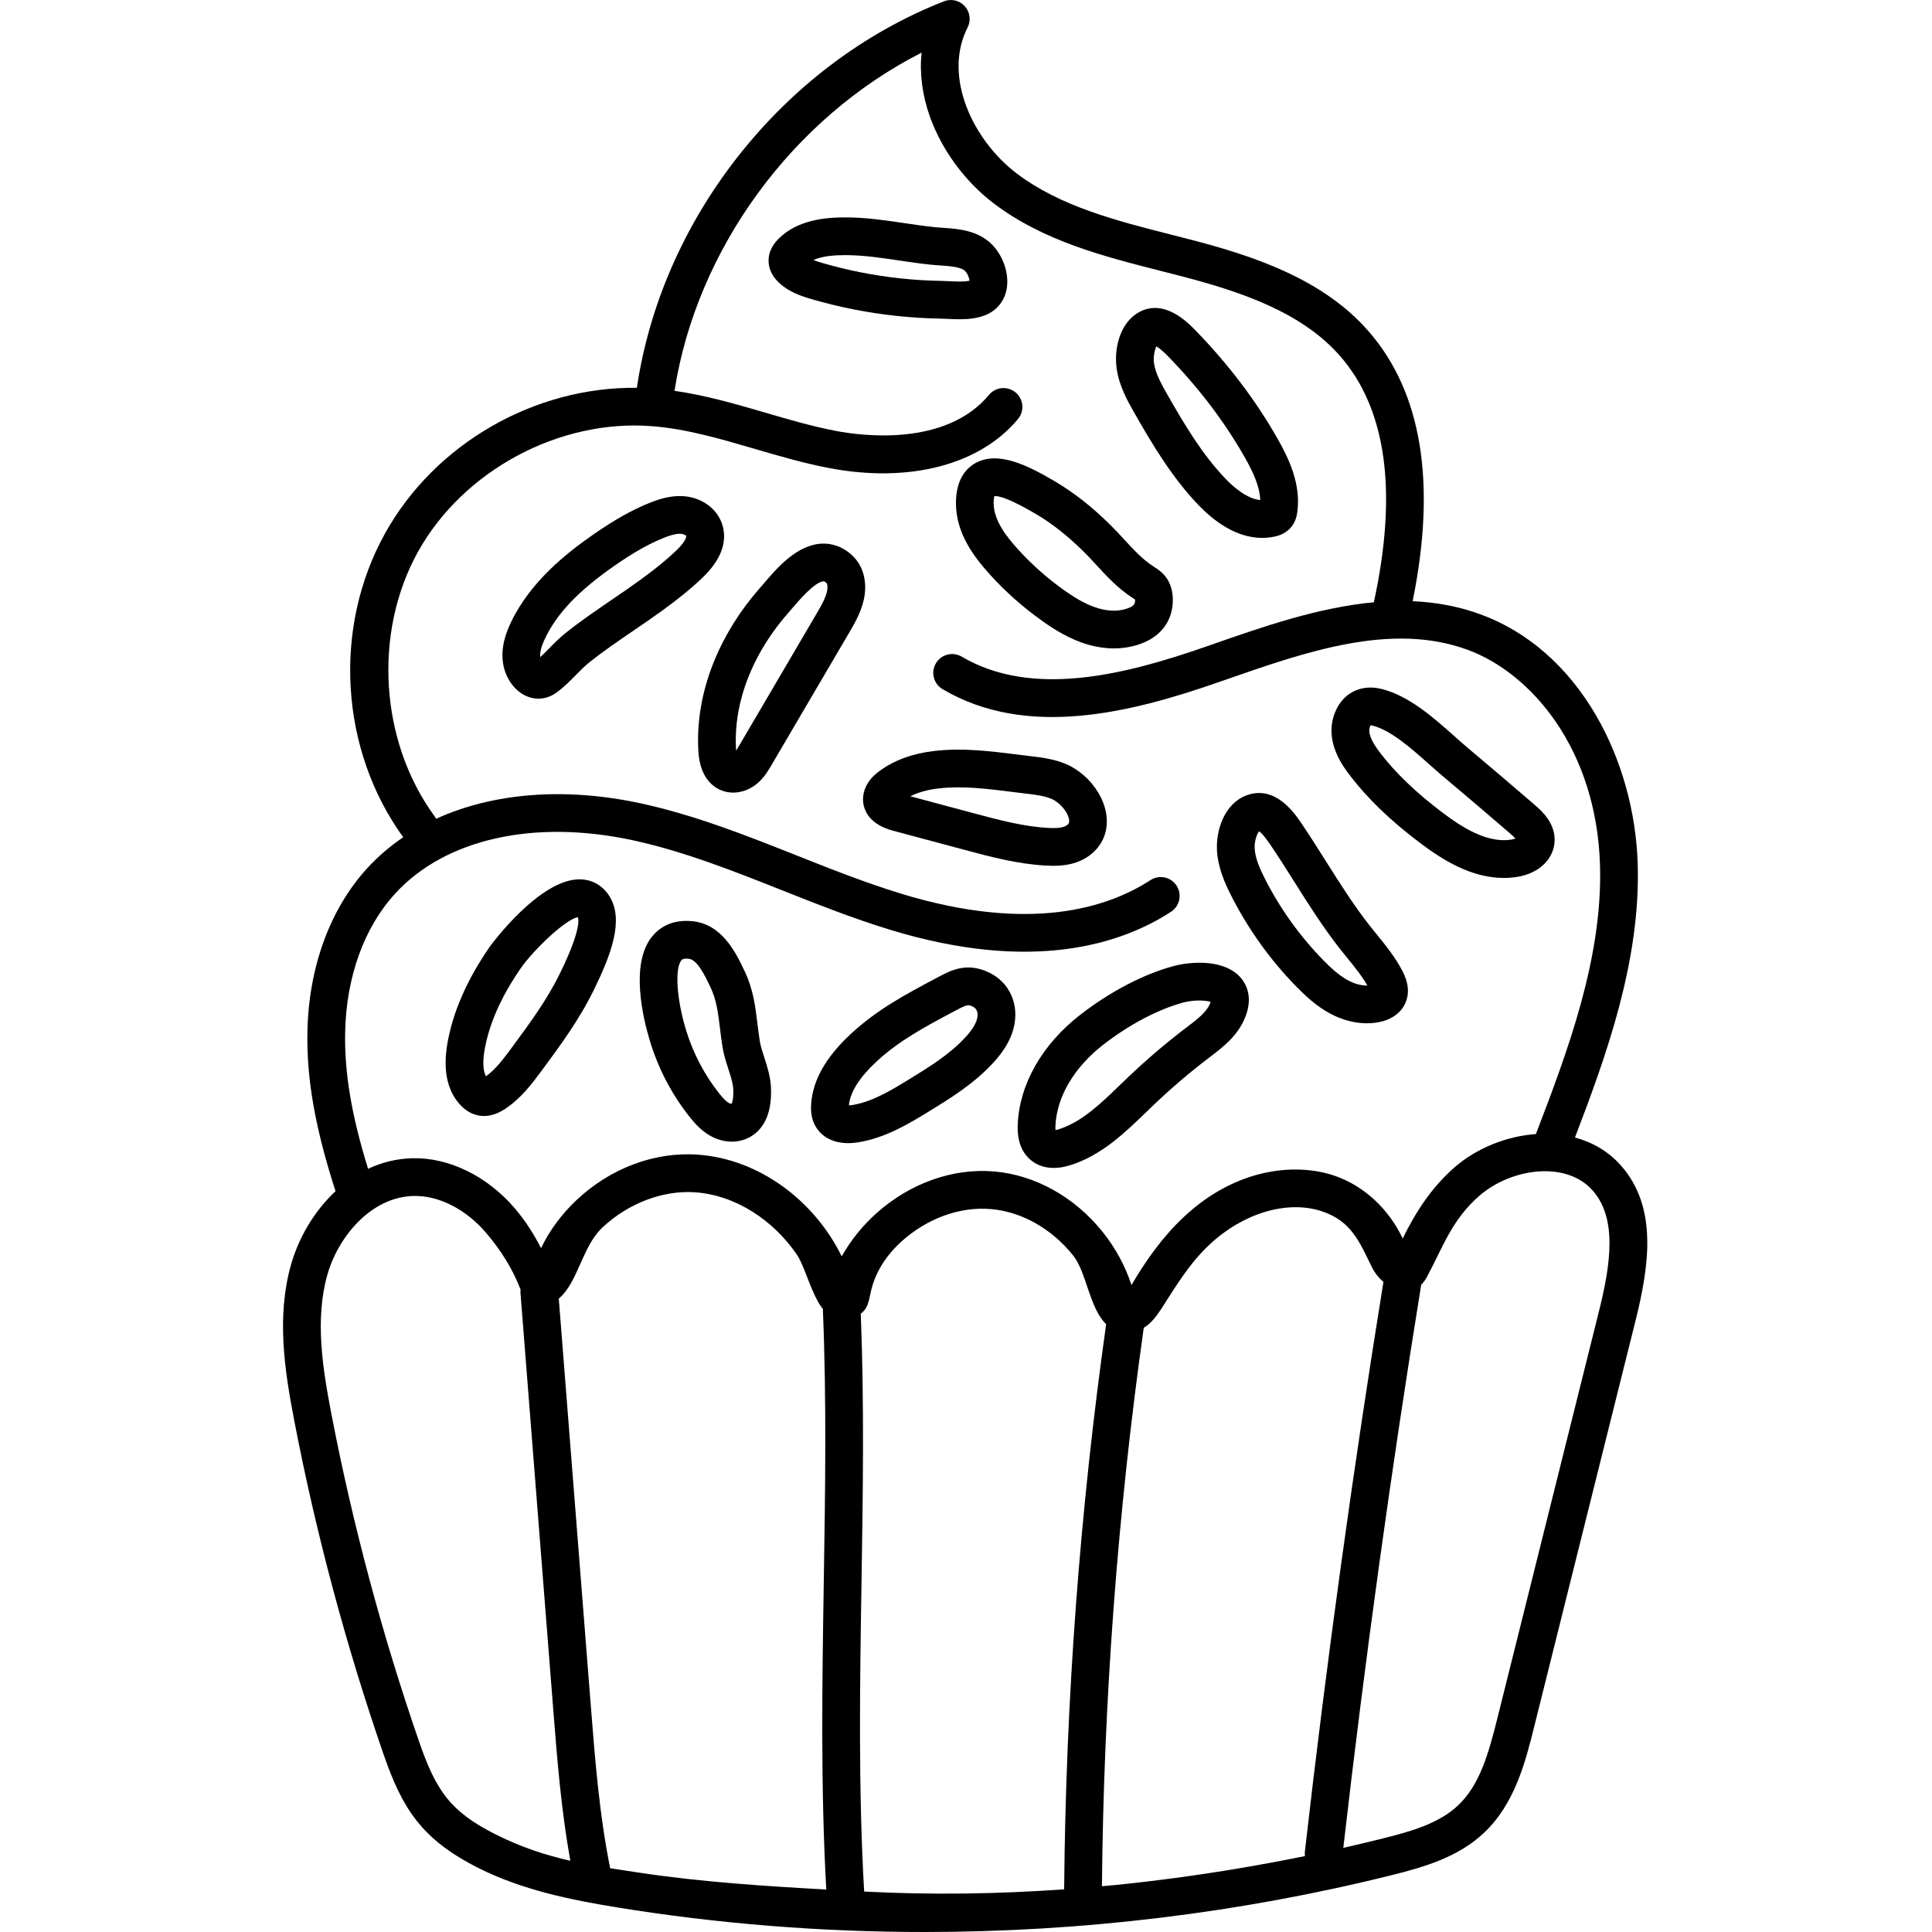 <svg height="512pt" viewBox="-75 0 512 512.001" width="512pt" xmlns="http://www.w3.org/2000/svg"><path d="m354.578 308.887c-3.348-3.797-7.586-6.195-12.195-7.43 8.465-22.121 17.375-46.867 16.633-72.398-.406-13.926-4.336-27.953-11.062-39.5-7.512-12.887-18.055-22.125-30.492-26.711-5.941-2.191-12-3.266-18.098-3.523 6.375-31.352 2.434-55.422-11.742-71.605-12-13.691-29.934-19.785-47.527-24.328-1.531-.398-3.074-.789-4.617-1.18-14.523-3.691-29.539-7.504-41.074-16.27-11.582-8.809-19.605-25.676-12.977-38.668.945-1.852.648-4.094-.75-5.633-1.395-1.539-3.598-2.055-5.535-1.293-21.223 8.348-40.184 22.68-54.828 41.445-14.148 18.133-23.289 39.172-26.543 60.977-27.113-.301-53.5 14.773-66.734 38.59-13.914 25.039-11.961 57.32 4.816 80.52-3.496 2.371-6.688 5.098-9.504 8.172-9.871 10.785-15.508 26.133-15.879 43.223-.27 12.535 2.043 25.688 7.449 42.398-5.805 5.418-9.875 12.633-11.812 19.527-3.879 13.785-1.684 28.012.895 41.402 5.746 29.816 13.688 59.488 23.605 88.203 4.988 14.434 10.047 22.652 25.32 30.305 11.48 5.75 24.328 8.375 36.5 10.355 26.852 4.363 54.199 6.535 81.598 6.535 41.754 0 83.605-5.047 123.832-15.078 8.652-2.156 17.668-4.801 24.469-11.25 8.18-7.758 10.973-18.957 13.219-27.953l26.898-107.77c3.703-14.855 5.805-30.109-3.863-41.062zm-338.109-35.402c.316-14.66 5.023-27.688 13.258-36.684 13.262-14.484 36.777-19.77 62.914-14.133 13.52 2.914 26.805 8.184 39.656 13.281 9.254 3.672 18.824 7.469 28.582 10.449 37.758 11.531 61.336 3.77 74.461-4.773 2.312-1.508 2.969-4.605 1.461-6.922-1.508-2.312-4.605-2.969-6.918-1.461-11.344 7.383-32.012 14-66.082 3.59-9.371-2.859-18.746-6.582-27.816-10.18-13.227-5.246-26.906-10.672-41.234-13.766-20.184-4.348-39.16-2.758-54.176 4.102-.109-.203-.211-.406-.352-.594-14.566-19.82-16.395-48.68-4.445-70.18 11.949-21.504 37.426-35.195 61.949-33.277 9.137.707 17.945 3.285 27.273 6.016 6.395 1.871 13.012 3.809 19.762 5.094 21.195 4.035 39.895-.828 50.02-13.008 1.77-2.121 1.48-5.273-.645-7.039-2.125-1.77-5.277-1.477-7.043.645-11.512 13.844-33.879 10.832-40.461 9.574-6.281-1.191-12.66-3.059-18.828-4.863-7.773-2.273-15.77-4.598-24.051-5.785 5.887-37.707 31.426-72.344 65.477-89.617-.57 5.469.164 11.258 2.223 17.016 3.145 8.801 9.305 17.16 16.895 22.93 13.156 9.996 29.172 14.066 44.664 18 1.531.391 3.059.777 4.578 1.172 16.043 4.145 32.293 9.586 42.504 21.234 12.344 14.086 15.359 36.047 8.988 65.305-14.73 1.363-29.438 6.492-43.043 11.246l-1.324.461c-21.562 7.523-46.129 13.73-64.852 2.703-2.379-1.402-5.445-.609-6.844 1.77-1.402 2.379-.609 5.445 1.77 6.848 22.238 13.098 49.492 6.402 73.219-1.879l1.328-.461c21.855-7.633 44.457-15.527 64.664-8.07 16.781 6.191 34.117 26.258 35.02 57.121.715 24.578-8.578 49.281-16.996 71.191-7.902.566-15.82 3.809-21.594 8.852-6.027 5.266-10.344 11.918-13.691 18.824-3.676-7.738-10.254-14.105-18.488-16.773-9.953-3.223-25.551-2.012-39.492 11.031-5.656 5.289-10.109 11.598-13.906 18.074-1.621-4.977-4.195-9.766-7.637-14.066-7.426-9.285-17.934-15.129-28.832-16.035-10.898-.918-22.23 3.121-31.09 11.047-3.762 3.371-6.875 7.258-9.23 11.453-7.285-14.816-21.887-25.789-38.121-26.949-11.461-.824-23.203 3.582-32.207 12.078-3.965 3.738-7.125 8.062-9.352 12.691-1.867-3.637-4.137-7.238-6.938-10.523-7.316-8.586-17.516-13.547-27.199-13.297-4.246.113-8.164 1.133-11.707 2.805-4.41-14.25-6.301-25.59-6.07-36.266zm19.59 188.051c-9.766-28.266-17.582-57.477-23.238-86.824-2.355-12.219-4.375-25.125-1.09-36.805 2.867-10.188 11.609-20.66 22.777-20.961 6.719-.188 13.949 3.477 19.324 9.789 3.816 4.477 6.902 9.309 9.02 14.75.035.09.07.18.105.27-.035.316-.047.641-.02.969l8.688 110.43c1.031 13.125 2.109 26.648 4.52 39.969-6.543-1.484-12.902-3.531-19.738-6.957-12.156-6.09-15.898-11.746-20.348-24.629zm50.641 33.57c-2.84-14-3.992-28.605-5.105-42.734l-8.512-108.23c5.117-4.301 6.172-13.754 11.516-18.789 6.871-6.484 16.09-9.984 24.629-9.379 10.914.777 20.77 7.539 26.871 16.398 2.309 3.348 3.828 10.512 6.965 14.539 1.02 24.141.625 48.781.242 72.617-.426 26.609-.848 54.082.664 81.215-16.594-.922-32.961-1.984-49.551-4.461-2.664-.398-5.227-.777-7.719-1.176zm67.312 6.176c-1.566-27.129-1.137-54.801-.707-81.594.375-23.438.754-47.648-.191-71.543 2.379-1.789 2.125-4.301 3.086-7.43 1.402-4.582 4.191-8.57 7.766-11.766 6.816-6.105 15.414-9.215 23.586-8.535 8.172.68 16.137 5.168 21.852 12.312 3.562 4.453 4.293 13.941 8.738 18.199-6.969 49.461-10.715 99.828-11.129 149.766-17.637 1.258-35.344 1.512-53 .59zm66.121-1.691c-1.035.102-2.074.188-3.109.281.449-49.352 4.176-99.117 11.082-147.992 1.895-1.137 3.332-2.98 4.676-5.066 3.941-6.121 7.418-11.992 12.809-17.035 8.875-8.301 20.48-11.762 29.578-8.82 7.867 2.547 10.051 8.008 13.348 14.762.754 1.547 1.848 2.922 3.109 4-8.086 49.945-15.09 100.719-20.816 150.945-.047.414-.027.82.023 1.215-5.715 1.164-11.48 2.238-17.445 3.242-11.031 1.859-22.121 3.359-33.254 4.469zm128.602-152.062-26.898 107.766c-2.453 9.84-4.781 17.793-10.398 23.121-5.039 4.781-12.336 6.891-20 8.801-3.52.879-6.992 1.699-10.449 2.484 5.699-49.68 12.637-99.871 20.645-149.242.543-.527 1.039-1.18 1.473-1.984 4.316-8.035 6.621-15.188 13.906-21.551 8.348-7.297 22.98-9.453 30.066-1.422 6.613 7.496 4.703 19.82 1.656 32.027zm0 0"/><path d="m51.828 295.617c.496.09.977.133 1.441.133 2.711 0 4.82-1.383 5.59-1.887 4.289-2.82 7.234-6.805 9.832-10.324 4.602-6.227 9.812-13.285 13.617-21.059l.105-.223c4.461-9.113 8.043-18.414 4.117-24.715-1.762-2.828-4.512-4.426-7.742-4.508-10.773-.25-23.812 17.594-23.941 17.773-6.125 8.832-9.941 17.602-11.336 26.059-1.098 6.66-.027 11.918 3.18 15.625 1.484 1.715 3.207 2.766 5.137 3.125zm1.551-17.121c1.152-6.984 4.414-14.379 9.688-21.984 3.281-4.727 11.785-12.898 15.078-13.449.32.98.418 4.316-4.711 14.805l-.109.219c-3.402 6.957-8.117 13.344-12.676 19.516-2.098 2.84-4.262 5.77-6.875 7.629-.93-1.801-.75-4.582-.395-6.734zm0 0"/><path d="m107.738 295.961c1.387 1.746 3.129 3.711 5.531 5.059 1.809 1.016 3.77 1.527 5.672 1.527 1.516 0 2.996-.324 4.332-.98 2.996-1.461 6.477-5.004 6.027-13.582-.145-2.766-1.008-5.438-1.77-7.797-.492-1.516-.953-2.945-1.156-4.156-.254-1.539-.445-3.121-.633-4.648-.543-4.512-1.105-9.18-3.379-13.957l-.105-.219c-2.199-4.621-5.875-12.352-13.844-13.09-5.609-.527-8.848 1.91-10.582 4.039-5.945 7.297-2.387 21.852-.578 27.77 2.242 7.352 5.77 14.09 10.484 20.035zm-2.156-41.488c.113-.137.352-.43 1.324-.43.172 0 .363.008.582.031 2.309.215 4.371 4.555 5.738 7.43l.105.223c1.57 3.301 1.992 6.801 2.48 10.855.199 1.637.402 3.332.699 5.094.32 1.941.922 3.797 1.504 5.59.629 1.945 1.223 3.781 1.297 5.238.141 2.645-.281 3.719-.449 4.035-.16-.02-.422-.082-.703-.242-.887-.496-1.77-1.52-2.586-2.555 0 0 0 0-.004 0-3.879-4.887-6.906-10.676-8.754-16.734-2.496-8.18-3.039-16.316-1.234-18.535zm0 0"/><path d="m149.801 302.945c.805 0 1.641-.066 2.508-.199 7.348-1.141 13.738-5.059 18.875-8.211 5.656-3.469 12.07-7.402 17.215-13.09 2.715-3 4.355-5.781 5.16-8.754 1.734-6.402-.969-12.469-6.727-15.094-5.77-2.629-9.938-.406-13.285 1.379l-.703.375c-7.953 4.234-15.465 8.234-22.367 14.648-6.668 6.199-10.105 12.297-10.516 18.637-.156 2.367.25 4.316 1.23 5.961 1.691 2.824 4.754 4.348 8.609 4.348zm7.484-21.621c5.945-5.527 12.898-9.227 20.258-13.148l.707-.375c3.062-1.633 3.359-1.59 4.434-1.102 1.656.754 1.477 2.438 1.223 3.379-.375 1.391-1.305 2.871-2.922 4.656-4.184 4.625-9.945 8.16-15.027 11.277-4.602 2.82-9.816 6.02-15.18 6.852-.312.047-.582.07-.812.074.363-3.57 2.762-7.371 7.32-11.613zm0 0"/><path d="m198.383 307.602c1.25.977 3.152 1.914 5.855 1.914 1.344 0 2.883-.23 4.637-.801 8.18-2.672 14.148-8.449 19.926-14.031.668-.645 1.332-1.289 2-1.926 4.574-4.363 9.441-8.52 14.473-12.352l.348-.266c3.348-2.547 7.141-5.43 9.156-10.047 2.152-4.918.961-8.297-.414-10.27-2.352-3.363-7.027-5.008-13.148-4.633-1.828.109-3.633.398-5.219.828-7.941 2.148-16.684 6.707-24.629 12.84-10.133 7.824-16.207 18.434-16.656 29.105-.188 4.344 1.051 7.586 3.672 9.637zm6.316-9.211c.328-7.719 4.984-15.598 12.777-21.613 6.93-5.348 14.434-9.289 21.133-11.105.914-.246 2.09-.43 3.219-.5 1.949-.117 3.309.113 4.008.34-.047.156-.121.348-.223.578-.977 2.234-3.438 4.109-6.047 6.094l-.352.266c-5.324 4.059-10.477 8.457-15.316 13.074-.684.648-1.367 1.309-2.051 1.973-5.188 5.016-10.09 9.758-16.074 11.711-.449.148-.797.227-1.051.27-.027-.258-.043-.613-.023-1.086zm0 0"/><path d="m247.512 225.324c.23 4.512 2.02 8.586 3.738 11.98 4.496 8.883 10.305 17 17.262 24.125 2.383 2.438 5.316 5.199 8.996 7.18 3.156 1.695 6.512 2.574 9.719 2.574 1.133 0 2.246-.109 3.324-.328 3.305-.676 5.754-2.465 6.895-5.043 1.113-2.516.844-5.387-.812-8.535-1.922-3.668-4.426-6.75-6.844-9.73-.609-.75-1.219-1.5-1.812-2.254-4.188-5.32-7.77-10.996-11.559-17.004-2.129-3.375-4.328-6.863-6.629-10.254-1.703-2.504-6.875-10.125-14.5-7.238-5.742 2.18-8.059 9.059-7.777 14.527zm9.988-.512c-.102-1.957.645-3.922 1.168-4.516.441.289 1.312 1.098 2.848 3.355 2.207 3.25 4.363 6.664 6.445 9.969 3.762 5.965 7.648 12.129 12.164 17.859.625.793 1.262 1.578 1.898 2.363 2.012 2.48 3.922 4.836 5.352 7.34-1.602.027-3.371-.438-5.129-1.383-2.492-1.34-4.727-3.461-6.578-5.359-6.246-6.395-11.461-13.68-15.496-21.652-1.309-2.582-2.535-5.336-2.672-7.977zm0 0"/><path d="m301.332 223.391c5.871 4.43 13.512 9.273 22.16 9.273 1.16 0 2.336-.086 3.531-.273 5.488-.863 9.379-4.32 9.91-8.812.617-5.242-3.453-8.754-5.191-10.254-5.848-5.043-11.84-10.145-17.805-15.16-1.086-.914-2.254-1.949-3.484-3.047-5.625-5-11.996-10.668-19.25-12.52-5.582-1.422-10.488 1.105-12.504 6.441-2.832 7.504 2.23 14.102 4.137 16.586 4.676 6.098 10.727 11.91 18.496 17.766zm-13.277-30.816c.066-.18.129-.297.172-.367.098.004.258.02.5.082 4.902 1.25 10.309 6.059 15.078 10.305 1.289 1.145 2.504 2.227 3.699 3.23 5.934 4.984 11.891 10.059 17.707 15.074.672.578 1.098 1.004 1.371 1.309-.289.121-.664.234-1.109.305-6.379.996-13.039-3.27-18.121-7.105-7.039-5.305-12.461-10.496-16.582-15.867-2.445-3.188-3.305-5.398-2.715-6.965zm0 0"/><path d="m207.383 202.43c-3.004-1.238-6.055-1.668-8.922-2l-.898-.105c-.977-.117-1.953-.238-2.934-.363-7.184-.902-14.605-1.836-22.18-.934-5.66.672-10.484 2.449-14.348 5.281-1.285.941-3.09 2.48-3.945 4.941-.711 2.047-.566 4.18.402 6.012 1.227 2.309 3.605 3.949 7.078 4.879l19.035 5.094c6.887 1.844 14.012 3.75 21.535 4.156.629.035 1.289.059 1.969.059 1.918 0 4.012-.195 6.117-.934 3.641-1.273 6.438-4.016 7.488-7.324 2.398-7.539-3.559-15.938-10.398-18.762zm.871 15.734c-.059.184-.492.641-1.27.914-1.207.426-2.824.406-4.238.328-6.484-.352-13.098-2.121-19.488-3.832l-17.016-4.555c2.078-1.035 4.551-1.727 7.387-2.062 6.359-.758 12.863.059 19.754.926.996.125 1.988.25 2.98.371h.008l.938.109c2.262.262 4.441.559 6.258 1.309 2.734 1.129 5.273 4.648 4.688 6.492zm0 0"/><path d="m151.277 147.625c-2.977-3.07-6.188-3.617-8.332-3.562-6.711.215-12.051 6.48-15.586 10.633-.355.414-.68.797-.977 1.129-6.996 7.961-12.023 17.121-14.531 26.488-1.504 5.613-2.102 11.258-1.781 16.773.426 7.266 4.168 9.68 6.363 10.469.914.332 1.883.496 2.859.496 2.199 0 4.457-.82 6.312-2.359 1.867-1.555 2.98-3.449 3.871-4.973l20.477-34.91c1.457-2.484 3.109-5.301 3.91-8.66 1.062-4.445.098-8.754-2.586-11.523zm-7.141 9.203c-.453 1.91-1.598 3.859-2.809 5.922l-20.477 34.91c-.254.434-.512.871-.766 1.262-.012-.129-.023-.27-.031-.414-.262-4.453.23-9.027 1.457-13.605 2.113-7.895 6.395-15.664 12.383-22.473.324-.371.684-.793 1.074-1.25 1.645-1.93 6.008-7.051 8.297-7.121h.02c.094 0 .332.031.812.523.133.152.336 1.008.039 2.246zm0 0"/><path d="m116.273 138.613c-1.402-3.859-5.223-6.641-9.73-7.086-3.535-.355-6.785.711-9.223 1.672-4.73 1.875-9.418 4.504-15.195 8.527-6.859 4.773-16.578 12.371-21.727 23.215-1.238 2.609-2.797 6.59-2.051 11.02.66 3.906 3.141 7.277 6.324 8.586.977.406 1.996.605 3.008.605 1.652 0 3.293-.535 4.75-1.578 1.988-1.43 3.656-3.125 5.27-4.766 1.199-1.215 2.328-2.363 3.461-3.266 3.715-2.961 7.598-5.609 11.707-8.414 2.438-1.66 4.953-3.379 7.41-5.152 4.441-3.207 7.891-6.02 10.859-8.852 6.391-6.098 6.324-11.258 5.137-14.512zm-12.039 7.273c-2.633 2.516-5.75 5.051-9.809 7.98-2.352 1.699-4.812 3.379-7.191 5.004-4.082 2.781-8.301 5.66-12.305 8.848-1.605 1.277-3.004 2.699-4.355 4.074-.816.832-1.609 1.637-2.391 2.348-.148-1.219.258-2.828 1.246-4.91 3.188-6.703 8.863-12.656 18.406-19.297 5.121-3.562 9.184-5.855 13.168-7.434 1.25-.496 2.812-1.043 4.137-1.043.141 0 .281.008.418.02.742.074 1.246.441 1.32.559.055.152-.195 1.516-2.645 3.852zm0 0"/><path d="m187.215 152.121c4.191 4.645 8.906 8.832 14.012 12.453 3.059 2.172 7.207 4.848 12.164 6.273 2.289.656 4.586.984 6.812.984 3.012 0 5.898-.602 8.465-1.789 4.629-2.141 7.23-6.238 7.141-11.238-.039-2.184-.582-4.055-1.625-5.57-1.062-1.543-2.414-2.418-3.402-3.055l-.223-.145c-2.812-1.832-5.168-4.391-7.664-7.094-1.148-1.25-2.34-2.543-3.613-3.801-4.848-4.801-9.625-8.562-14.668-11.535-7.066-4.172-15.125-8.328-21.242-4.805-2.316 1.332-5.074 4.262-5.035 10.652.047 7.883 4.77 14.117 8.883 18.668zm1.32-20.648c1.082-.09 3.895.559 11.062 4.785 4.254 2.512 8.395 5.777 12.648 9.992 1.109 1.094 2.172 2.246 3.293 3.465 2.805 3.043 5.699 6.188 9.559 8.699l.258.168c.141.09.309.199.453.293v.109c.02.895-.184 1.449-1.34 1.984-2.285 1.055-5.238 1.148-8.316.266-2.734-.785-5.555-2.27-9.141-4.816-4.508-3.195-8.672-6.898-12.375-11-2.922-3.23-6.277-7.52-6.305-12.023-.004-1.035.113-1.625.203-1.922zm0 0"/><path d="m220.906 97.512c.648 4.801 2.969 8.863 4.832 12.125 4.703 8.234 9.871 16.879 16.746 24.078 5.559 5.828 11.371 8.832 17.004 8.832 1.117 0 2.227-.117 3.324-.355.625-.137 2.535-.551 4.047-2.141 1.434-1.508 1.805-3.273 1.957-4.473.941-7.215-2.113-13.797-5.223-19.281-5.73-10.098-13.051-19.766-21.762-28.727-2.047-2.105-8.27-8.508-14.949-4.855-5.102 2.797-6.672 9.629-5.977 14.797zm10.547-5.707c.531.281 1.512.988 3.207 2.734 8.117 8.352 14.926 17.332 20.234 26.691 1.984 3.496 3.949 7.492 4.086 11.285-3.57-.309-7.234-3.578-9.262-5.703-6.102-6.395-10.715-14.117-15.297-22.137-1.824-3.191-3.246-5.844-3.605-8.504-.223-1.633.203-3.566.637-4.367zm0 0"/><path d="m186.594 63.664c-3.648-2.746-8.133-3.051-11.738-3.293-.707-.047-1.398-.094-2.055-.16-2.68-.273-5.426-.684-8.082-1.078-5.043-.746-10.258-1.523-15.727-1.523-.012 0-.023 0-.035 0-5.109.004-12.488.59-17.566 5.602-1.828 1.801-2.738 3.801-2.711 5.945.016 1.488.523 3.707 2.832 5.836 2.609 2.41 5.797 3.477 8.582 4.289 7.344 2.137 14.938 3.633 22.57 4.445 3.859.41 7.773.648 11.633.715.59.008 1.219.039 1.871.07.98.047 2.031.098 3.125.098 2.27 0 4.703-.219 6.934-1.133 3.137-1.285 5.191-3.996 5.633-7.43.574-4.449-1.641-9.656-5.266-12.383zm-9.953 10.859c-.758-.035-1.492-.07-2.18-.082-3.562-.059-7.18-.277-10.738-.656-7.047-.75-14.059-2.133-20.832-4.105-.797-.23-1.598-.477-2.34-.766 2.539-1.137 5.875-1.301 8.414-1.305h.031c4.723 0 9.352.688 14.254 1.418 2.766.41 5.625.836 8.535 1.133.766.078 1.57.133 2.395.188 2.402.164 5.125.348 6.398 1.309.656.492 1.277 1.879 1.367 2.723-1.344.332-3.516.227-5.305.145zm0 0"/></svg>